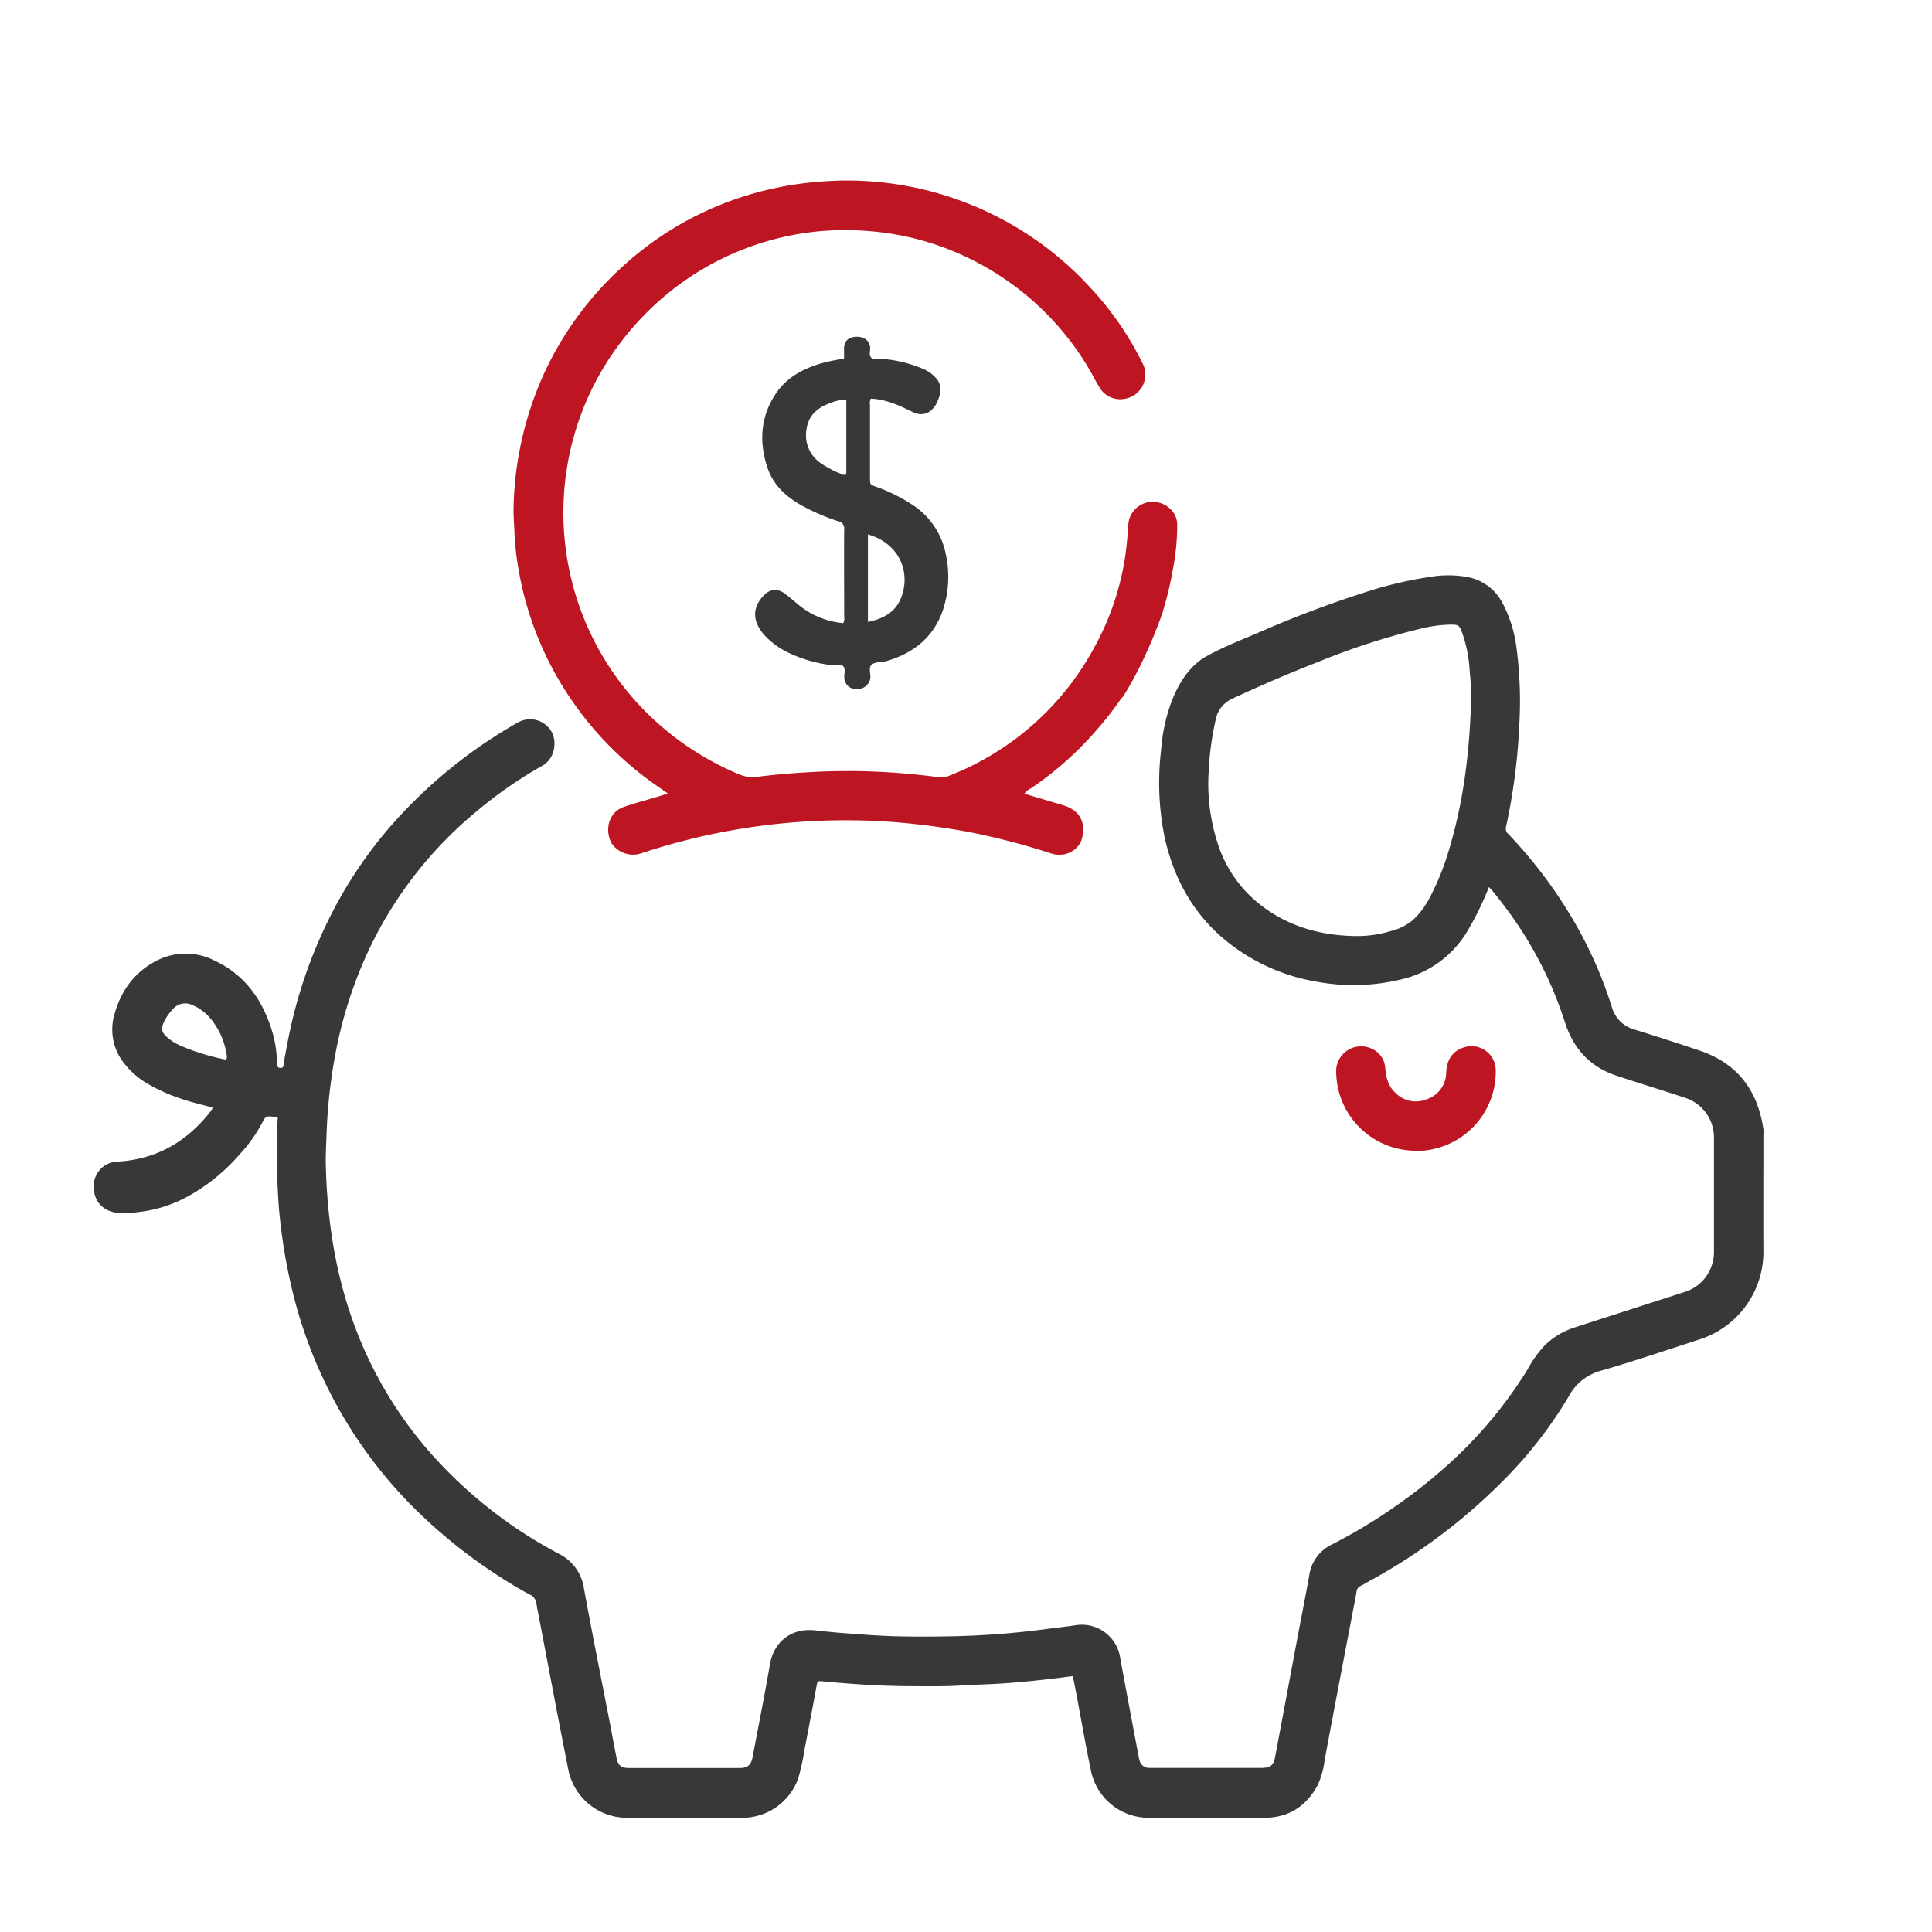 <svg id="abdd2c9f-230c-4c3d-a207-8c82bc4252dd" data-name="Layer 1" xmlns="http://www.w3.org/2000/svg" viewBox="0 0 500 500"><defs><style>.fb7366e0-5375-44af-b959-d2f85913c822{fill:#bd1622;}.ec61e414-f9ac-4f32-872c-e42076b29414{fill:#383838;}</style></defs><title>3-01</title><path class="fb7366e0-5375-44af-b959-d2f85913c822" d="M304.66,136a5.79,5.79,0,0,0-.69-2.91,6.6,6.6,0,0,0-6.69-3.14,6.3,6.3,0,0,0-5.28,5.83c-.12,1.2-.17,2.41-.27,3.61a70.08,70.08,0,0,1-8.63,28.35,72.63,72.63,0,0,1-37.6,33.08,4.87,4.87,0,0,1-2.52.33,181,181,0,0,0-21.68-1.6c-3.23,0-6.46,0-9.69.18-5.17.25-10.32.63-15.45,1.29a8.78,8.78,0,0,1-4.71-.55,74.76,74.76,0,0,1-24.08-16,73,73,0,0,1-12.68-86.71,74.63,74.63,0,0,1,15.5-19.55,72.61,72.61,0,0,1,42.55-18.42,76.59,76.59,0,0,1,14.12.2,71.31,71.31,0,0,1,23.35,6.59,73.07,73.07,0,0,1,31.2,28.17c1.09,1.77,2,3.66,3.09,5.44a6.21,6.21,0,0,0,6.7,3,6.35,6.35,0,0,0,4.38-9.39,81.66,81.66,0,0,0-13.41-19.37,85.48,85.48,0,0,0-59-27.62,83.57,83.57,0,0,0-10.49.17,85.93,85.93,0,0,0-23.57,5,83.91,83.91,0,0,0-28.25,17.24,85.94,85.94,0,0,0-19.86,27,88.13,88.13,0,0,0-8.1,35.91c0,1.82.17,3.63.23,5.44a71.61,71.61,0,0,0,1.07,9.81,85,85,0,0,0,8.68,25.47,86.49,86.49,0,0,0,25.3,29.23c1.45,1.07,3,2.07,4.63,3.25-.65.22-1.07.38-1.49.51-3.22,1-6.46,1.85-9.65,2.91-4.63,1.52-5.09,6.68-3.3,9.62a6.69,6.69,0,0,0,7.26,2.57,168.11,168.11,0,0,1,49.82-8.62,162.82,162.82,0,0,1,19.75.78c5.35.55,10.66,1.3,15.93,2.3a183.75,183.75,0,0,1,21,5.5c3.37,1.07,7.08-.7,7.91-4s0-6.51-3.79-8.11a30.2,30.2,0,0,0-2.88-.92l-8.26-2.46a4.07,4.07,0,0,1,1.64-1.36,85.68,85.68,0,0,0,17.42-15.56A80.75,80.75,0,0,0,290,181a1.67,1.67,0,0,1,.55-.57h0c6-9.38,10-20.93,10.46-22.3a.15.15,0,0,1,0-.08l0-.06a82.17,82.17,0,0,0,2.51-10.55A60,60,0,0,0,304.66,136Z"/><path class="ec61e414-f9ac-4f32-872c-e42076b29414" d="M456.37,293.87a12.5,12.5,0,0,0,0-1.62c-1.47-10.09-6.77-17.1-16.58-20.39q-8.31-2.79-16.69-5.39a8.4,8.4,0,0,1-6-6,109.09,109.09,0,0,0-9.4-21.41,119.78,119.78,0,0,0-17.37-23.23,1.86,1.86,0,0,1-.55-1.94,156.46,156.46,0,0,0,3.41-26.32,105.59,105.59,0,0,0-.73-19.95,33.59,33.59,0,0,0-3.58-11.49,12.87,12.87,0,0,0-8.64-6.7,27.51,27.51,0,0,0-10-.15,103.23,103.23,0,0,0-17.8,4.28,281.61,281.61,0,0,0-26.38,10c-4.9,2.11-9.91,4-14.54,6.69h0c-7.09,4.54-9.69,14.39-10.63,20.14a.78.78,0,0,1,0,.16c-.19,1.42-.35,2.85-.48,4.28a70.76,70.76,0,0,0,1,21.88c2.41,10.86,7.55,20.11,16.34,27.12a50.37,50.37,0,0,0,23,10.23,52,52,0,0,0,21.2-.44,26.94,26.94,0,0,0,17.56-12.23,77.64,77.64,0,0,0,5.82-11.81c.36.36.6.59.81.84,1.05,1.32,2.12,2.62,3.14,4A100.12,100.12,0,0,1,405,264.56c2.19,6.84,6.49,11.53,13.3,13.81,5.87,1.95,11.79,3.75,17.66,5.69a10.77,10.77,0,0,1,7.61,10.54q0,14.58,0,29.17a10.46,10.46,0,0,1-.35,3,10.75,10.75,0,0,1-7.39,7.64c-9.53,3.09-19.07,6.14-28.6,9.23a19.18,19.18,0,0,0-7.5,4.6,29.93,29.93,0,0,0-4.44,6.23,112.25,112.25,0,0,1-19.33,23.47,135.92,135.92,0,0,1-15.29,12.21,138.61,138.61,0,0,1-15.93,9.54,10.43,10.43,0,0,0-5.89,7.93c-1.1,6.15-2.33,12.27-3.48,18.41-1.79,9.5-3.55,19-5.34,28.5-.47,2.45-1.23,3-3.7,3H298.37c-.34,0-.68,0-1,0a2.5,2.5,0,0,1-2.48-2c-.16-.58-.26-1.18-.37-1.77-1.54-8.19-3.09-16.37-4.59-24.56a10.06,10.06,0,0,0-11.67-8.58c-2.25.36-4.52.56-6.78.88a218.1,218.1,0,0,1-26.9,2c-6.33.09-12.66.1-19-.33-4.82-.33-9.63-.65-14.44-1.22-6.9-.83-11,3.59-11.85,8.64-1.41,8.07-3,16.11-4.52,24.16-.37,2-1.27,2.8-3.28,2.81q-14.38,0-28.75,0c-2,0-2.78-.68-3.18-2.65-.61-3-1.14-5.93-1.71-8.9-2.26-11.67-4.6-23.32-6.74-35a11.81,11.81,0,0,0-6.48-8.89,117.83,117.83,0,0,1-31.7-24.4,104.57,104.57,0,0,1-18-27c-7.17-15.5-10.16-31.93-10.6-48.9-.08-2.82.09-5.65.19-8.47a136.83,136.83,0,0,1,2.18-20,111.57,111.57,0,0,1,9.4-28.87,104.38,104.38,0,0,1,26.9-34.22,113.21,113.21,0,0,1,17.37-12.11c3.39-1.91,3.7-6.33,2.45-8.64a6.4,6.4,0,0,0-8.5-2.69c-.66.32-1.29.72-1.92,1.1a126.57,126.57,0,0,0-31.71,26.36A112.69,112.69,0,0,0,85.05,238a123.13,123.13,0,0,0-9.74,27.52c-.73,3.21-1.31,6.44-1.89,9.68-.08.43.06,1-.57,1.15s-1.16-.13-1.17-1.07a29.67,29.67,0,0,0-1.14-8c-2.44-8.32-7.06-15-15.1-18.72a16.36,16.36,0,0,0-15.15.19c-5.65,3-9,7.76-10.68,13.78a14,14,0,0,0,2.87,13.08,21.2,21.2,0,0,0,5.66,4.83,47.15,47.15,0,0,0,9,4c2.57.89,5.24,1.45,7.89,2.21a5.18,5.18,0,0,1-.3.67c-6.13,8-14.08,12.72-24.29,13.3a6.33,6.33,0,0,0-6.15,5.6c-.34,3.88,1.62,6.7,5.18,7.52a18.5,18.5,0,0,0,5.8,0,34.64,34.64,0,0,0,13.39-4.14A48.84,48.84,0,0,0,62.06,298.7a37.52,37.52,0,0,0,5.64-7.85c1.06-2.05,1.07-2.05,3.32-1.82.31,0,.67-.1.85.23a193.94,193.94,0,0,0,.27,22.88,144.49,144.49,0,0,0,3.19,20.47,119.3,119.3,0,0,0,13.29,33.66A117.76,117.76,0,0,0,110,393a135.12,135.12,0,0,0,19.25,15c2.56,1.64,5.13,3.24,7.82,4.64a3.05,3.05,0,0,1,1.78,2.45c.2,1.4.51,2.78.77,4.16q1.94,10.2,3.88,20.39c1.17,6.13,2.38,12.26,3.58,18.39a15.51,15.51,0,0,0,15.32,12.41c10-.07,20,0,30,0a15.36,15.36,0,0,0,14.17-10.17,59.24,59.24,0,0,0,1.67-7.67q1.63-8.3,3.15-16.62c.17-.91.43-.95,1.3-.87,7.5.72,15,1.22,22.54,1.27,4.5,0,9,.12,13.53-.18,3.62-.23,7.25-.29,10.88-.54,6-.41,12-1.09,18-1.89.22,1.09.45,2.13.65,3.18,1.35,7.13,2.58,14.27,4.06,21.37a15.24,15.24,0,0,0,14.92,12.12c10.05,0,20.11.09,30.16,0,6.1-.07,10.62-3,13.53-8.35a20.93,20.93,0,0,0,1.83-6.36c1.55-8.52,3.19-17,4.81-25.53,1.15-6.07,2.34-12.13,3.47-18.2a1.76,1.76,0,0,1,1.06-1.56,13.89,13.89,0,0,0,1.4-.79,149.3,149.3,0,0,0,37-28A110.89,110.89,0,0,0,406,361.37a13.27,13.27,0,0,1,8.34-6.63c8.46-2.45,16.8-5.27,25.19-8a23.79,23.79,0,0,0,16.84-22.92C456.33,313.85,456.37,303.86,456.37,293.87ZM380.72,180.61c-.37,14.9-2.18,28.43-6.43,41.58a64.3,64.3,0,0,1-4.52,10.56,20.58,20.58,0,0,1-4.18,5.42,14.12,14.12,0,0,1-5.75,2.81,29.79,29.79,0,0,1-9.54,1.26c-9.62-.22-18.41-3-25.77-9.45A32.76,32.76,0,0,1,315.05,218a49.92,49.92,0,0,1-2.25-18.31,76.24,76.24,0,0,1,1.8-13.35,7.47,7.47,0,0,1,4.28-5.5q11.14-5.2,22.61-9.68a186.62,186.62,0,0,1,25.86-8.39,35.13,35.13,0,0,1,8-1.12c2.18,0,2.31.14,3.07,2.16a35.57,35.57,0,0,1,1.95,10.25A53.19,53.19,0,0,1,380.72,180.61ZM58.44,274.22a56.68,56.68,0,0,1-11.64-3.57,13.38,13.38,0,0,1-3.57-2.23c-1.41-1.28-1.6-2.17-.82-3.89a12.6,12.6,0,0,1,2.28-3.31,4.23,4.23,0,0,1,5.13-1.1c3.36,1.4,5.44,4.05,7.06,7.16a20.19,20.19,0,0,1,1.82,5.93A1.08,1.08,0,0,1,58.44,274.22Z"/><path class="ec61e414-f9ac-4f32-872c-e42076b29414" d="M244.83,143.73a19.72,19.72,0,0,0-8.68-13.08,43.19,43.19,0,0,0-9.38-4.66c-1.62-.59-1.62-.61-1.62-2.27q0-9.51,0-19a2.36,2.36,0,0,1,.23-1.56c3.85.18,7.27,1.71,10.65,3.4,2.54,1.28,4.74.56,6.2-1.89a10,10,0,0,0,1-2.64,4.4,4.4,0,0,0-1.08-4.28,9.62,9.62,0,0,0-3.47-2.38,34.87,34.87,0,0,0-10.73-2.53c-.86-.09-1.9.37-2.52-.34s-.18-1.69-.24-2.55c-.12-1.71-1.52-2.83-3.53-2.79s-3.15,1.05-3.22,2.85c0,.93,0,1.86,0,2.82a46.68,46.68,0,0,0-6.21,1.29c-4.55,1.4-8.62,3.6-11.35,7.62-4.09,6-4.49,12.57-2.27,19.28,1.57,4.72,5.12,7.8,9.41,10.09a55.35,55.35,0,0,0,8.9,3.79,1.83,1.83,0,0,1,1.55,2.09c-.06,7.56,0,15.12,0,22.68a2.41,2.41,0,0,1-.24,1.59,21.1,21.1,0,0,1-12-5.1c-1.14-.94-2.25-1.93-3.46-2.77a3.75,3.75,0,0,0-4.82.42c-3.17,3.1-3.46,6.64-.28,10.38a20.07,20.07,0,0,0,5.91,4.5,35.42,35.42,0,0,0,12.12,3.5c.9.13,2.15-.42,2.64.37s.12,1.82.16,2.76a3,3,0,0,0,3.13,3,3.35,3.35,0,0,0,3.61-2.78c.12-1.2-.52-2.75.31-3.5s2.26-.61,3.44-.87c.27-.06.54-.1.79-.18,6.84-2.11,11.9-6.19,14.25-13.13A27.22,27.22,0,0,0,244.83,143.73Zm-25.81-21a1,1,0,0,1-1.14,0,27.38,27.38,0,0,1-5.52-2.89,8.72,8.72,0,0,1-3.65-8.63c.42-3.39,2.54-5.52,5.66-6.7a12.13,12.13,0,0,1,4.65-1.09ZM233,155.18c-1.57,3.48-4.66,5-8.38,5.78V138.3C233.24,140.8,235.84,148.73,233,155.18Z"/><path class="fb7366e0-5375-44af-b959-d2f85913c822" d="M366.67,297.8a20.61,20.61,0,0,1-20.86-20.05A6.46,6.46,0,0,1,355,271.4a5.85,5.85,0,0,1,3.5,5c.21,2.39.72,4.62,2.57,6.36a7.41,7.41,0,0,0,8.2,1.71,7.33,7.33,0,0,0,5-6.9c.17-3.6,1.89-5.85,5.06-6.64a6.26,6.26,0,0,1,7.76,5.78,20.52,20.52,0,0,1-16.5,20.74A14.57,14.57,0,0,1,366.67,297.8Z"/></svg>